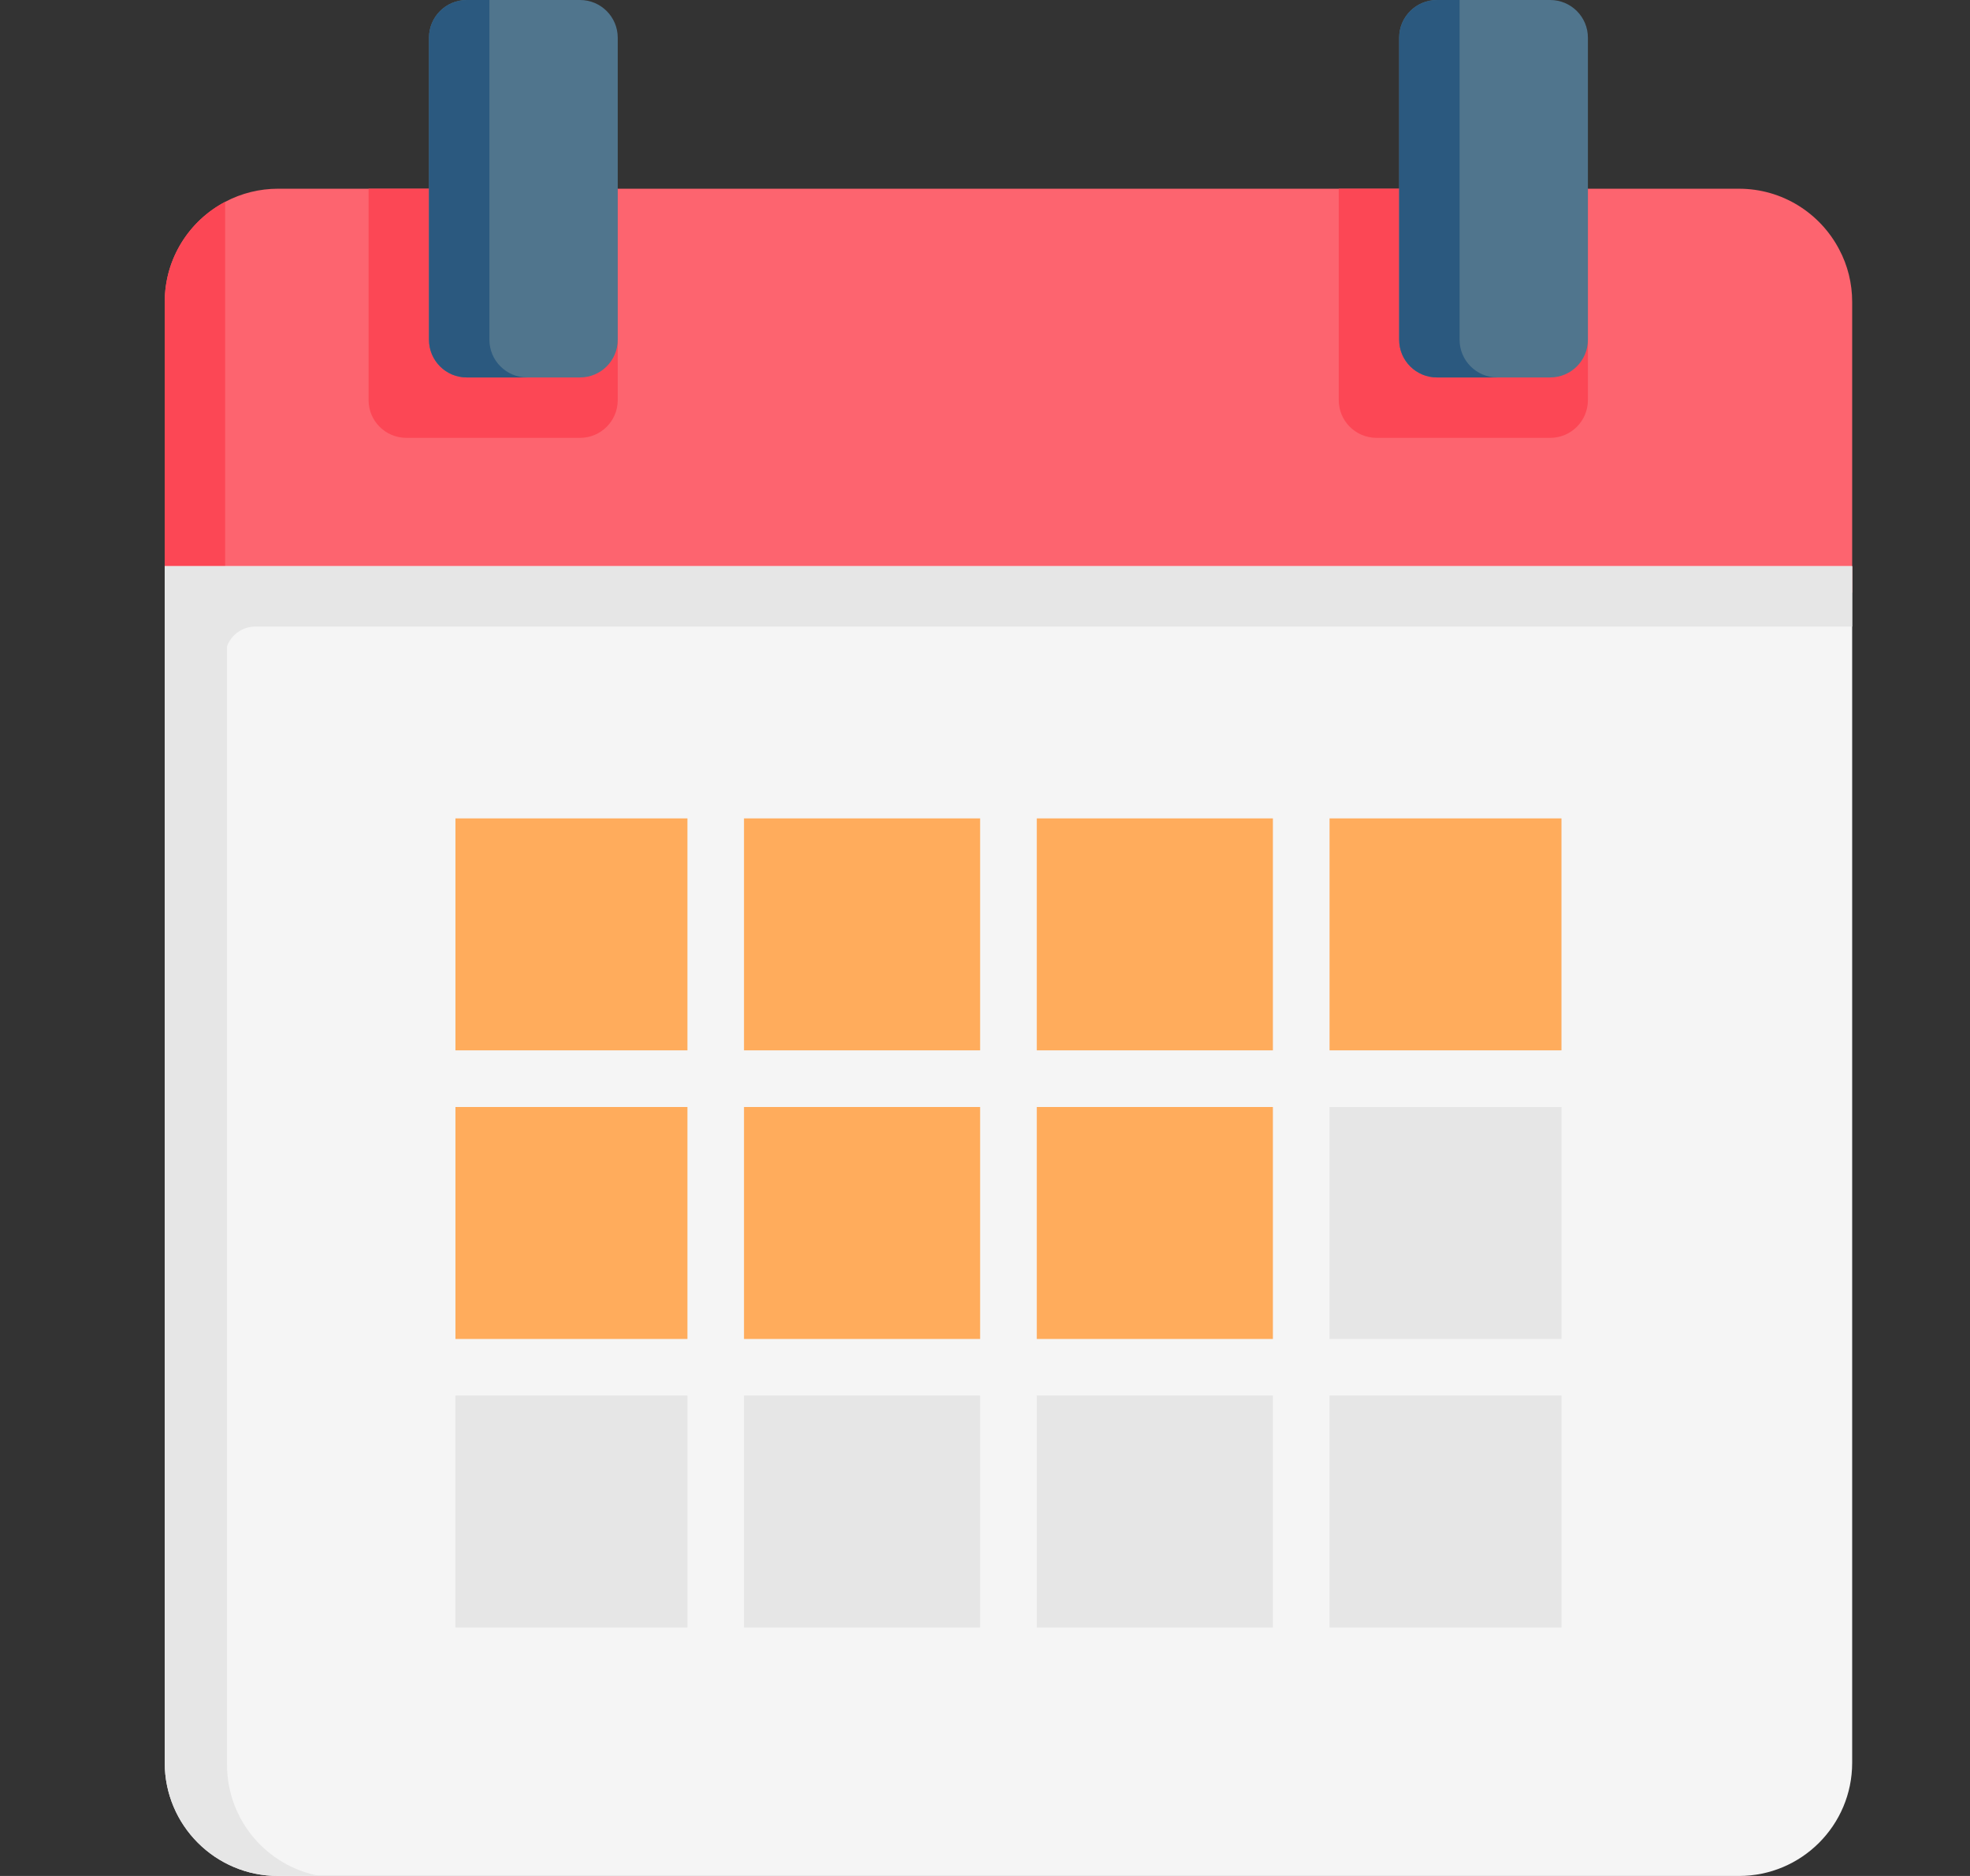 <svg width="21" height="20" viewBox="0 0 21 20" fill="none" xmlns="http://www.w3.org/2000/svg">
<rect x="0" y="0" width="21" height="20" fill="#333333" stroke="none"/>
<g clip-path="url(#clip0_8481_3535)">
<path d="M19.744 3.219V6.318H1.756V3.219C1.756 2.756 2.017 2.354 2.4 2.152C2.573 2.06 2.767 2.012 2.963 2.012H18.537C19 2.012 19.402 2.273 19.604 2.656C19.697 2.829 19.744 3.023 19.744 3.219Z" fill="#FD646F"/>
<path d="M6.585 2.012V4.266C6.585 4.488 6.405 4.668 6.183 4.668H4.332C4.109 4.668 3.929 4.488 3.929 4.266V2.012H6.585ZM16.927 2.012V4.266C16.927 4.488 16.747 4.668 16.525 4.668H14.674C14.451 4.668 14.271 4.488 14.271 4.266V2.012H16.927ZM2.4 2.152V6.318H1.756V3.219C1.756 2.756 2.017 2.354 2.4 2.152Z" fill="#FC4755"/>
<path d="M5.056 8.725H7.126C7.18 8.725 7.231 8.746 7.269 8.784C7.306 8.822 7.328 8.873 7.328 8.926V10.997C7.328 11.05 7.306 11.101 7.269 11.139C7.231 11.177 7.18 11.198 7.126 11.198H5.056C5.003 11.198 4.951 11.177 4.914 11.139C4.876 11.101 4.855 11.05 4.855 10.997V8.926C4.855 8.873 4.876 8.822 4.914 8.784C4.951 8.746 5.003 8.725 5.056 8.725ZM5.056 11.802H7.126C7.18 11.802 7.231 11.823 7.269 11.861C7.306 11.898 7.328 11.949 7.328 12.003V14.074C7.328 14.127 7.306 14.178 7.269 14.216C7.231 14.254 7.18 14.275 7.126 14.275H5.056C5.003 14.275 4.951 14.254 4.914 14.216C4.876 14.178 4.855 14.127 4.855 14.074V12.003C4.855 11.949 4.876 11.898 4.914 11.861C4.951 11.823 5.003 11.802 5.056 11.802ZM5.056 14.878H7.126C7.18 14.878 7.231 14.9 7.269 14.937C7.306 14.975 7.328 15.026 7.328 15.08V17.15C7.328 17.203 7.306 17.255 7.269 17.292C7.231 17.33 7.18 17.351 7.126 17.351H5.056C5.003 17.351 4.951 17.33 4.914 17.292C4.876 17.255 4.855 17.203 4.855 17.15V15.08C4.855 15.026 4.876 14.975 4.914 14.937C4.951 14.9 5.003 14.878 5.056 14.878ZM8.132 8.725H10.247C10.3 8.725 10.352 8.746 10.389 8.784C10.427 8.822 10.448 8.873 10.448 8.926V10.997C10.448 11.05 10.427 11.101 10.389 11.139C10.352 11.177 10.3 11.198 10.247 11.198H8.132C8.079 11.198 8.028 11.177 7.99 11.139C7.952 11.101 7.931 11.05 7.931 10.997V8.926C7.931 8.873 7.952 8.822 7.99 8.784C8.028 8.746 8.079 8.725 8.132 8.725ZM8.132 11.802H10.247C10.3 11.802 10.352 11.823 10.389 11.861C10.427 11.898 10.448 11.949 10.448 12.003V14.074C10.448 14.127 10.427 14.178 10.389 14.216C10.352 14.254 10.3 14.275 10.247 14.275H8.132C8.079 14.275 8.028 14.254 7.99 14.216C7.952 14.178 7.931 14.127 7.931 14.074V12.003C7.931 11.949 7.952 11.898 7.99 11.861C8.028 11.823 8.079 11.802 8.132 11.802ZM8.132 14.878H10.247C10.3 14.878 10.352 14.9 10.389 14.937C10.427 14.975 10.448 15.026 10.448 15.08V17.15C10.448 17.203 10.427 17.255 10.389 17.292C10.352 17.33 10.3 17.351 10.247 17.351H8.132C8.079 17.351 8.028 17.33 7.99 17.292C7.952 17.255 7.931 17.203 7.931 17.15V15.08C7.931 15.026 7.952 14.975 7.99 14.937C8.028 14.9 8.079 14.878 8.132 14.878ZM11.253 8.725H13.368C13.421 8.725 13.472 8.746 13.51 8.784C13.548 8.822 13.569 8.873 13.569 8.926V10.997C13.569 11.05 13.548 11.101 13.51 11.139C13.472 11.177 13.421 11.198 13.368 11.198H11.253C11.2 11.198 11.149 11.177 11.111 11.139C11.073 11.101 11.052 11.05 11.052 10.997V8.926C11.052 8.873 11.073 8.822 11.111 8.784C11.149 8.746 11.2 8.725 11.253 8.725ZM11.253 11.802H13.368C13.421 11.802 13.472 11.823 13.51 11.861C13.548 11.898 13.569 11.949 13.569 12.003V14.074C13.569 14.127 13.548 14.178 13.51 14.216C13.472 14.254 13.421 14.275 13.368 14.275H11.253C11.2 14.275 11.149 14.254 11.111 14.216C11.073 14.178 11.052 14.127 11.052 14.074V12.003C11.052 11.949 11.073 11.898 11.111 11.861C11.149 11.823 11.2 11.802 11.253 11.802ZM11.253 14.878H13.368C13.421 14.878 13.472 14.9 13.51 14.937C13.548 14.975 13.569 15.026 13.569 15.08V17.15C13.569 17.203 13.548 17.255 13.51 17.292C13.472 17.33 13.421 17.351 13.368 17.351H11.253C11.2 17.351 11.149 17.33 11.111 17.292C11.073 17.255 11.052 17.203 11.052 17.15V15.08C11.052 15.026 11.073 14.975 11.111 14.937C11.149 14.9 11.2 14.878 11.253 14.878ZM16.645 8.926V10.997C16.645 11.05 16.624 11.101 16.587 11.139C16.549 11.177 16.498 11.198 16.444 11.198H14.374C14.32 11.198 14.269 11.177 14.232 11.139C14.194 11.101 14.173 11.05 14.173 10.997V8.926C14.173 8.873 14.194 8.822 14.232 8.784C14.269 8.746 14.32 8.725 14.374 8.725H16.444C16.498 8.725 16.549 8.746 16.587 8.784C16.624 8.822 16.645 8.873 16.645 8.926ZM14.374 11.802H16.444C16.498 11.802 16.549 11.823 16.587 11.861C16.624 11.898 16.645 11.949 16.645 12.003V14.074C16.645 14.127 16.624 14.178 16.587 14.216C16.549 14.254 16.498 14.275 16.444 14.275H14.374C14.32 14.275 14.269 14.254 14.232 14.216C14.194 14.178 14.173 14.127 14.173 14.074V12.003C14.173 11.949 14.194 11.898 14.232 11.861C14.269 11.823 14.32 11.802 14.374 11.802ZM14.374 14.878H16.444C16.498 14.878 16.549 14.9 16.587 14.937C16.624 14.975 16.645 15.026 16.645 15.08V17.15C16.645 17.203 16.624 17.255 16.587 17.292C16.549 17.33 16.498 17.351 16.444 17.351H14.374C14.32 17.351 14.269 17.33 14.232 17.292C14.194 17.255 14.173 17.203 14.173 17.15V15.08C14.173 15.026 14.194 14.975 14.232 14.937C14.269 14.9 14.32 14.878 14.374 14.878Z" fill="#E6E6E6"/>
<path d="M1.756 6.036V18.793C1.756 19.46 2.297 20 2.963 20H18.537C19.204 20 19.744 19.46 19.744 18.793V6.036H1.756Z" fill="#F5F5F5"/>
<path d="M6.585 0.402V3.622C6.585 3.844 6.405 4.024 6.183 4.024H4.975C4.753 4.024 4.573 3.844 4.573 3.622V0.402C4.573 0.18 4.753 0 4.975 0H6.183C6.405 0 6.585 0.18 6.585 0.402Z" fill="#50758D"/>
<path d="M4.855 8.725H7.328V11.198H4.855V8.725ZM14.173 8.725H16.645V11.198H14.173V8.725ZM7.931 8.725H10.448V11.198H7.931V8.725ZM4.855 11.802H7.328V14.275H4.855V11.802Z" fill="#FFAC5C"/>
<path d="M14.173 11.802H16.645V14.275H14.173V11.802Z" fill="#E6E6E6"/>
<path d="M7.931 11.802H10.448V14.275H7.931V11.802Z" fill="#FFAC5C"/>
<path d="M4.855 14.878H7.328V17.351H4.855V14.878ZM14.173 14.878H16.645V17.351H14.173V14.878ZM7.931 14.878H10.448V17.351H7.931V14.878Z" fill="#E6E6E6"/>
<path d="M11.052 8.725H13.569V11.198H11.052V8.725ZM11.052 11.802H13.569V14.275H11.052V11.802Z" fill="#FFAC5C"/>
<path d="M11.052 14.878H13.569V17.351H11.052V14.878Z" fill="#E6E6E6"/>
<path d="M16.927 0.402V3.622C16.927 3.844 16.747 4.024 16.525 4.024H15.318C15.095 4.024 14.915 3.844 14.915 3.622V0.402C14.915 0.18 15.095 0 15.318 0H16.525C16.747 0 16.927 0.18 16.927 0.402Z" fill="#50758D"/>
<path d="M1.756 6.036V18.793C1.756 19.46 2.297 20 2.963 20H3.409C2.846 19.898 2.42 19.405 2.42 18.813V6.89C2.443 6.829 2.484 6.775 2.538 6.738C2.592 6.7 2.656 6.68 2.722 6.68H19.744V6.036H1.756Z" fill="#E6E6E6"/>
<path d="M5.619 4.024H4.975C4.753 4.024 4.573 3.844 4.573 3.622V0.402C4.573 0.18 4.753 0 4.975 0H5.217V3.622C5.217 3.844 5.397 4.024 5.619 4.024ZM15.961 4.024H15.318C15.095 4.024 14.915 3.844 14.915 3.622V0.402C14.915 0.18 15.095 0 15.318 0H15.559V3.622C15.559 3.844 15.739 4.024 15.961 4.024Z" fill="#2B597F"/>
</g>
<defs>
<clipPath id="clip0_8481_3535">
<rect width="20" height="20" fill="white" transform="translate(0.75)"/>
</clipPath>
</defs>
</svg>
